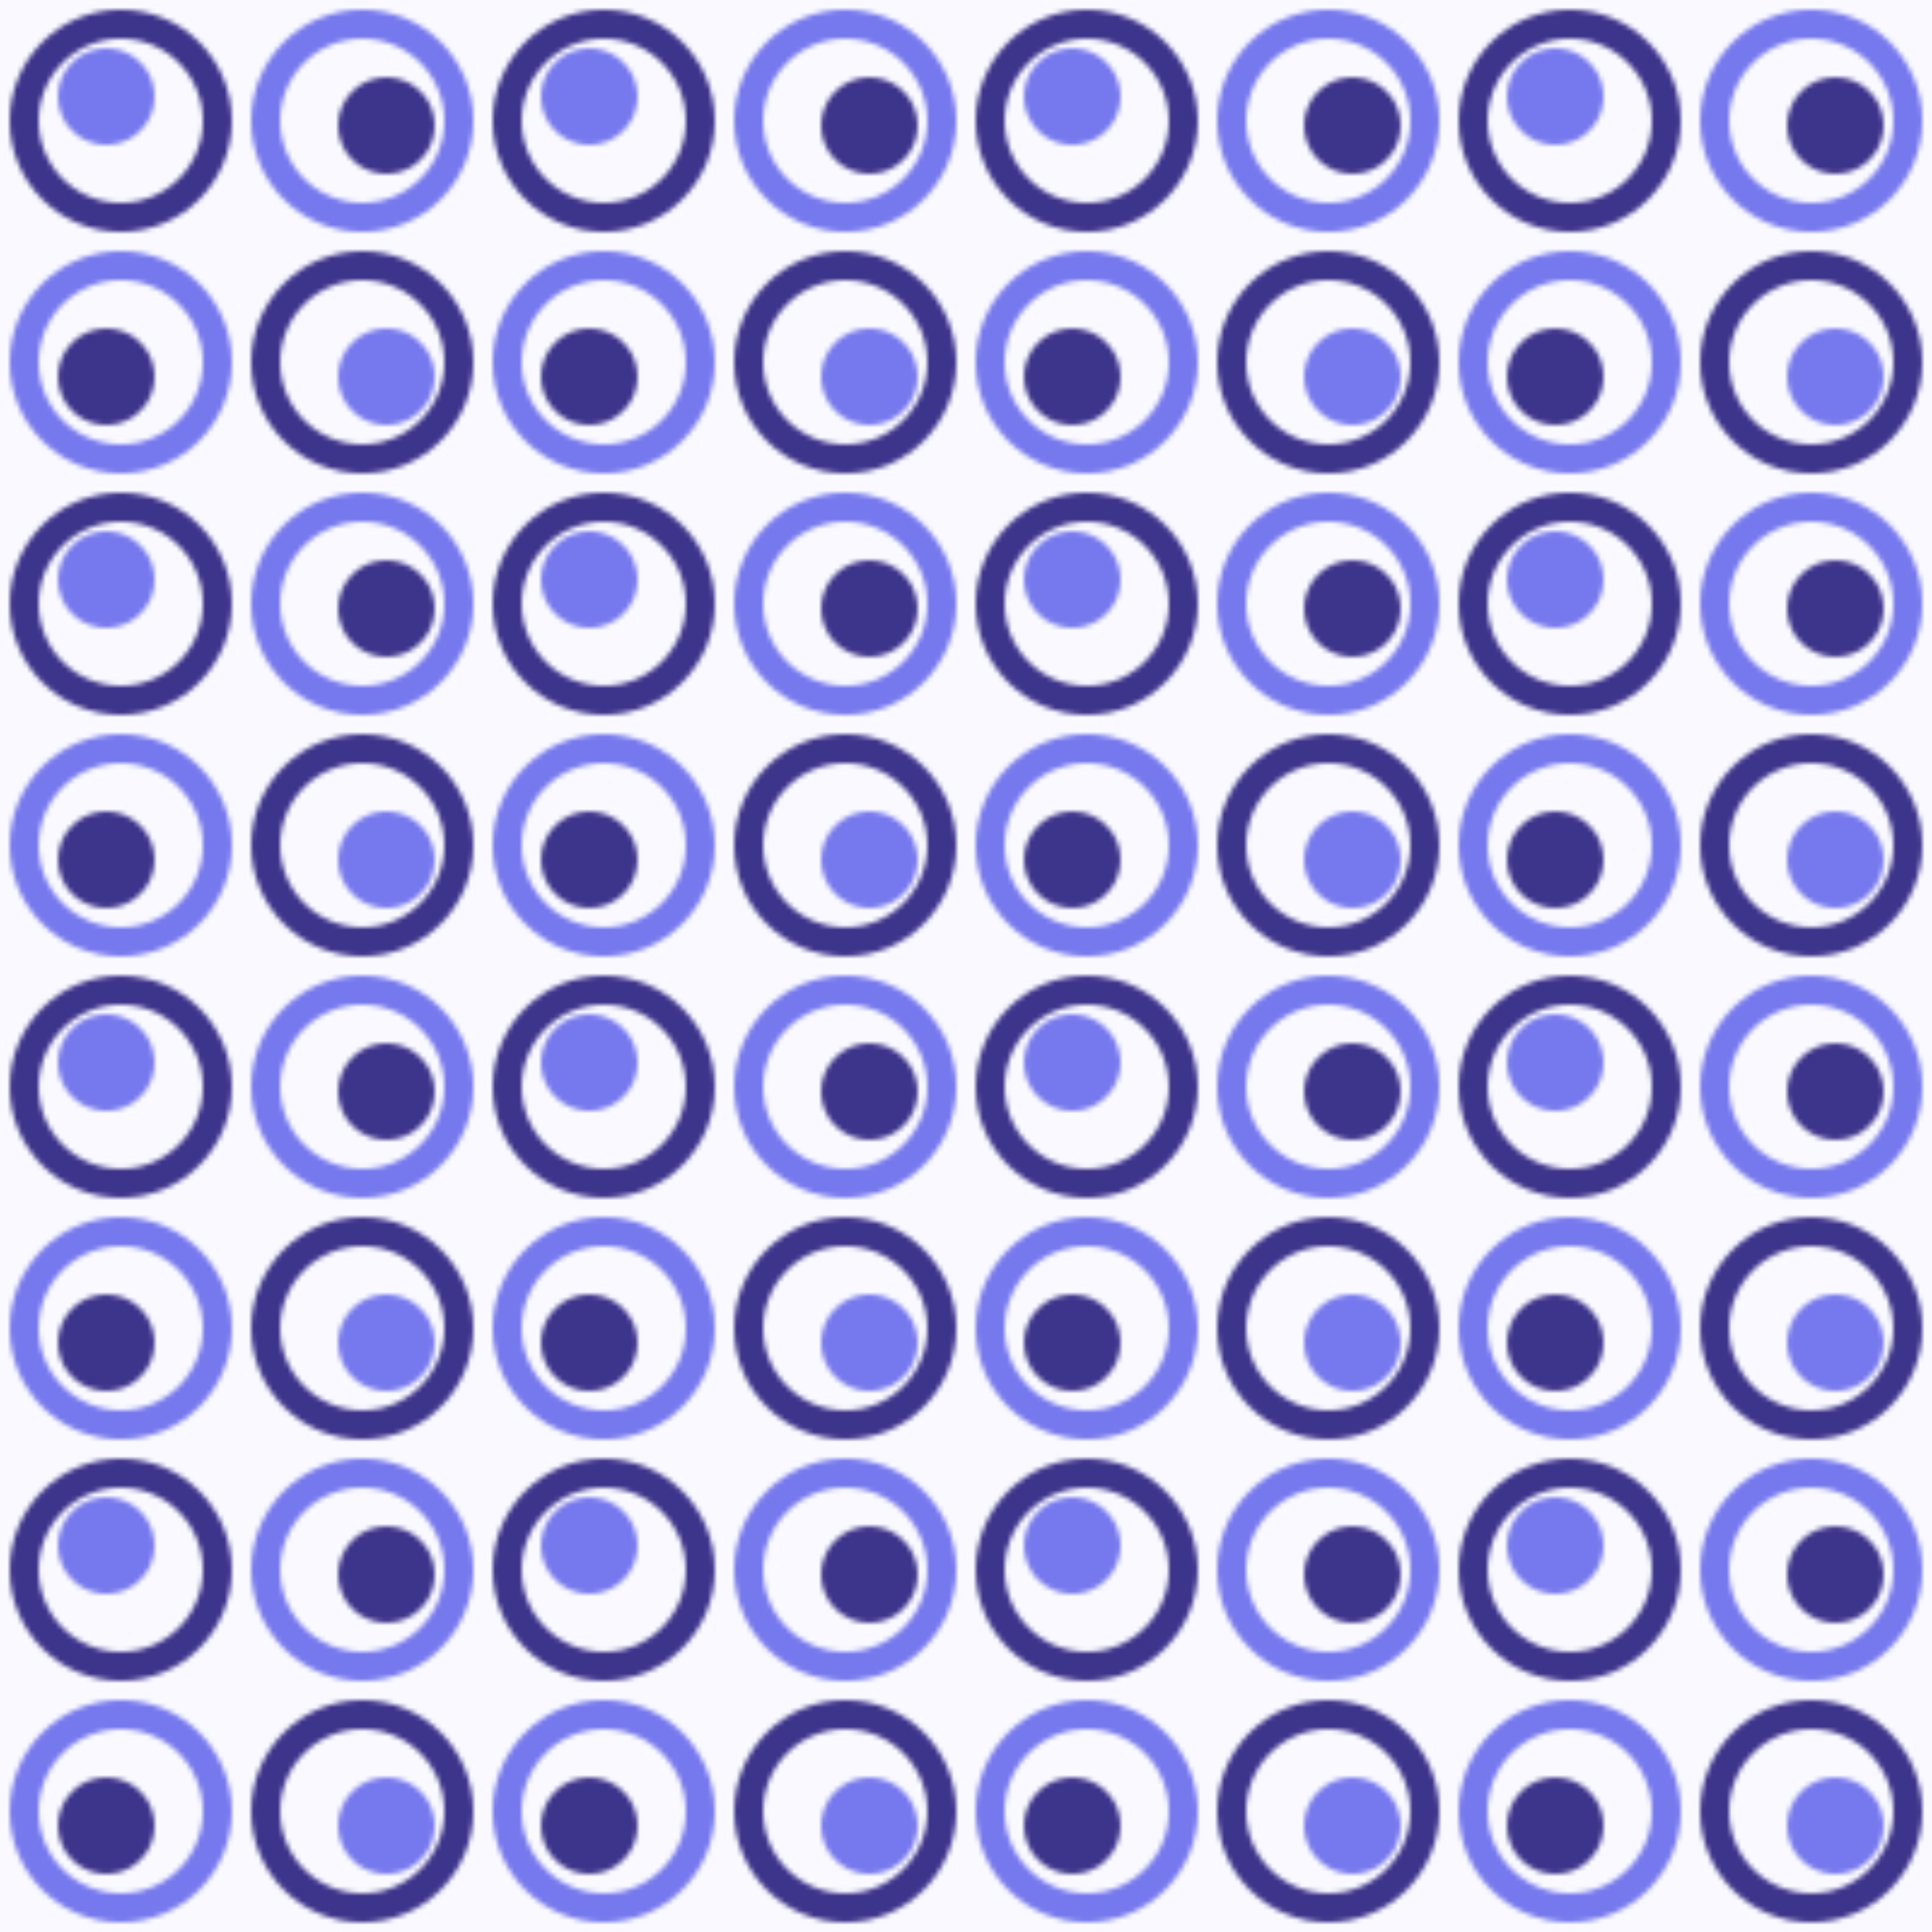 <svg class="w-full h-full" viewBox="0 0 400 400"><defs><pattern id="bg_pattern" width="100" height="100" patternUnits="userSpaceOnUse"><circle cx="25" cy="25" r="20" stroke="#3D348B" stroke-width="6" fill="none"></circle> <circle cx="22" cy="20" r="10" fill="#7678ED"></circle> <circle cx="25" cy="75" r="20" stroke="#7678ED" stroke-width="6" fill="none"></circle> <circle cx="22" cy="78" r="10" fill="#3D348B"></circle>   <circle cx="75" cy="25" r="20" stroke="#7678ED" stroke-width="6" fill="none"></circle> <circle cx="80" cy="26" r="10" fill="#3D348B"></circle> <circle cx="75" cy="75" r="20" stroke="#3D348B" stroke-width="6" fill="none"></circle> <circle cx="80" cy="78" r="10" fill="#7678ED"></circle></pattern></defs><rect x="0" y="0" width="100%" height="100%" fill="#f9f9ff"></rect><rect x="0" y="0" width="100%" height="100%" fill="url(#bg_pattern)"></rect></svg>